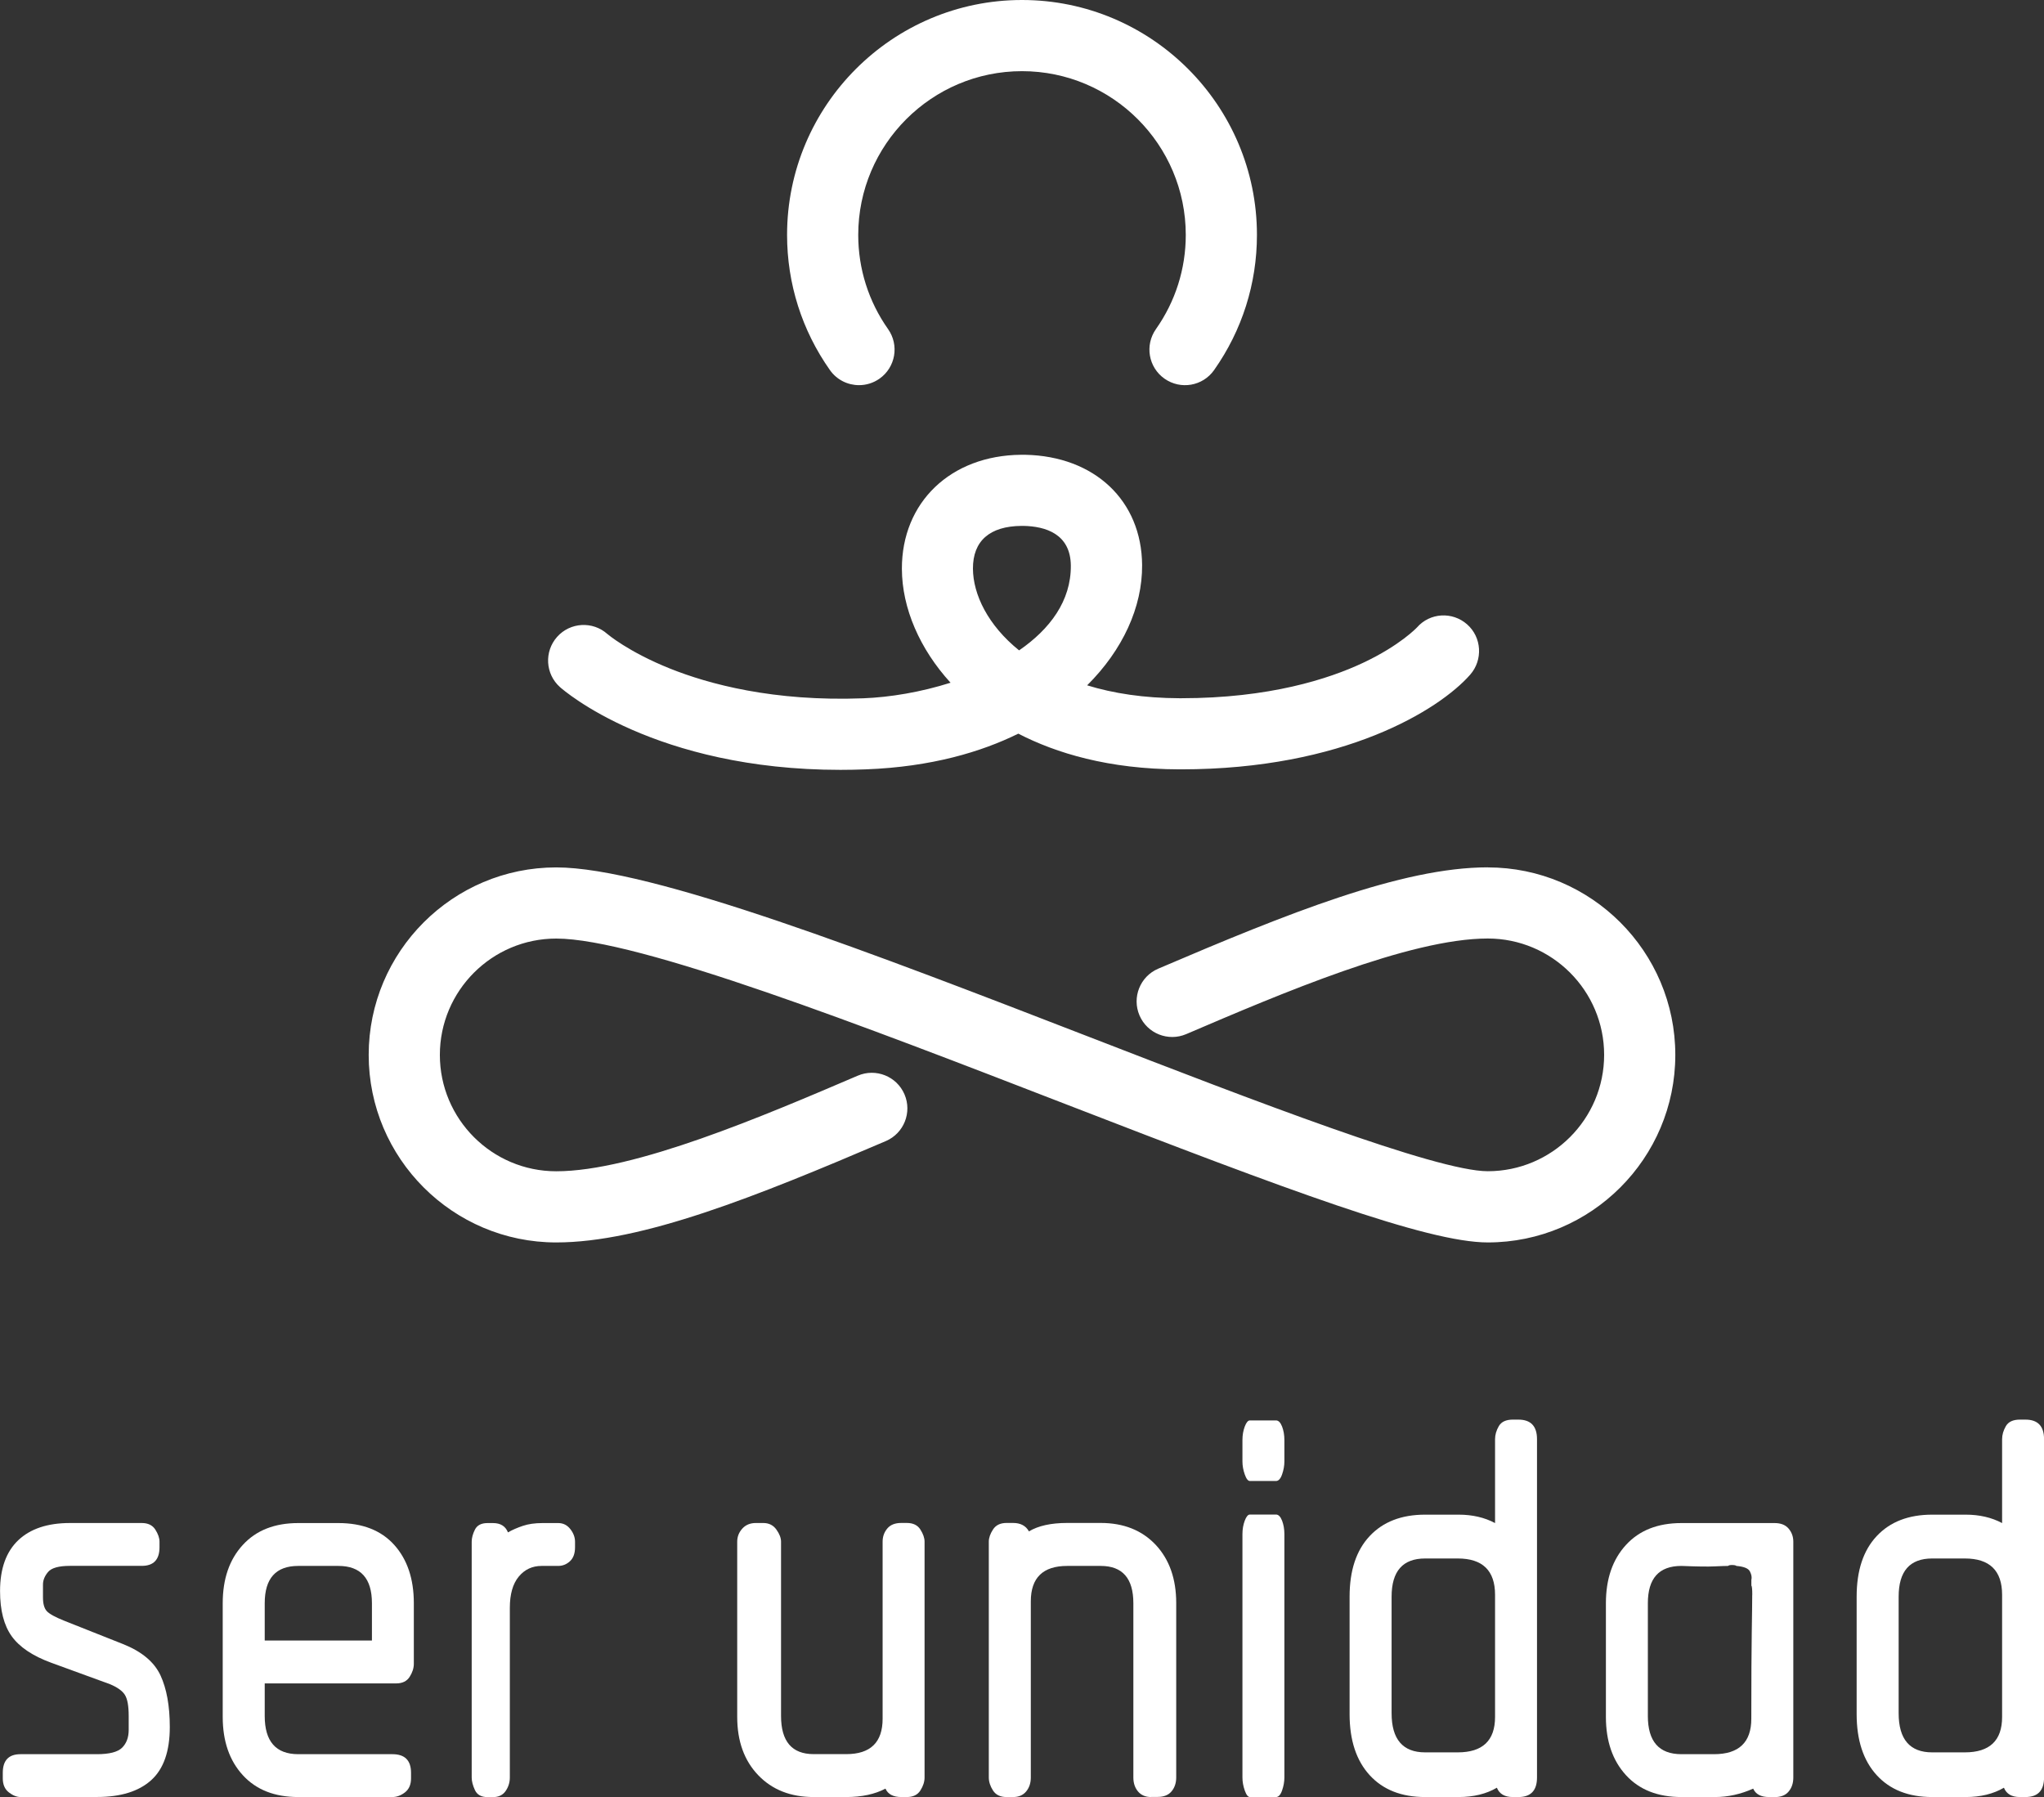 <?xml version="1.0" encoding="UTF-8"?><svg id="Layer_2" xmlns="http://www.w3.org/2000/svg" viewBox="0 0 359.58 316.15"><rect x="0" y="0" width="359.58" height="316.15" fill="#333333" stroke="none"/><defs><style>.cls-1{fill:#FFFFFF;stroke-width:0px;}</style></defs><g id="Layer_1-2"><path class="cls-1" d="M261.73,152.59c-15.09,0-35.18,8.08-57.98,17.83-3.18,1.36-4.65,5.04-3.29,8.22,1.36,3.18,5.04,4.65,8.22,3.29,16.59-7.1,39.3-16.82,53.05-16.82,11.29,0,20.47,9.18,20.47,20.47s-9.18,20.47-20.47,20.47c-9.08,0-41.38-12.5-69.87-23.53-38-14.71-77.3-29.92-94.01-29.92-18.19,0-32.99,14.8-32.99,32.99s14.8,32.99,32.99,32.99c15.09,0,35.18-8.07,57.98-17.83,3.18-1.36,4.65-5.04,3.29-8.22-1.36-3.18-5.04-4.65-8.22-3.29-16.59,7.1-39.31,16.82-53.05,16.82-11.29,0-20.47-9.18-20.47-20.47s9.18-20.47,20.47-20.47c14.37,0,54.28,15.45,89.49,29.08,39.18,15.17,63.74,24.38,74.39,24.38,18.19,0,32.99-14.8,32.99-32.99s-14.8-32.99-32.99-32.99Z"/><path class="cls-1" d="M151.12,67.76c1.25,0,2.5-.37,3.6-1.14,2.83-1.99,3.5-5.9,1.51-8.72-3.43-4.87-5.25-10.6-5.25-16.57,0-15.88,12.92-28.81,28.81-28.81s28.81,12.92,28.81,28.81c0,5.97-1.82,11.7-5.25,16.57-1.99,2.83-1.32,6.73,1.51,8.72,2.83,1.99,6.73,1.32,8.72-1.51,4.93-6.99,7.54-15.22,7.54-23.78,0-22.79-18.54-41.33-41.33-41.33s-41.33,18.54-41.33,41.33c0,8.56,2.61,16.79,7.54,23.78,1.22,1.73,3.15,2.65,5.12,2.65Z"/><path class="cls-1" d="M98.5,120.87c.69.62,16.71,14.57,49.36,14.57,1.46,0,2.96-.03,4.49-.09,11.55-.44,20.32-3.09,26.79-6.28,6.63,3.42,15.88,6.25,28.33,6.28.1,0,.19,0,.29,0,28.58,0,45.42-10.45,50.87-16.65,2.28-2.6,2.05-6.58-.54-8.86-2.59-2.28-6.53-2.06-8.81.54-.03.03-2.95,3.15-9.47,6.22-6.05,2.85-16.51,6.24-32.04,6.24h-.26c-6.27-.02-11.68-.86-16.26-2.27,6.25-6.21,9.73-13.76,9.67-21.17-.09-11.34-8.35-19.13-20.54-19.39-.09,0-.41,0-.77,0-12.37.11-20.98,8.36-20.95,20.07.02,6.92,3.15,14.11,8.56,20.03-5.2,1.65-10.63,2.56-15.34,2.74-15.84.61-27.25-2.52-34.04-5.24-7.33-2.94-10.99-6.07-10.99-6.07-2.58-2.3-6.54-2.08-8.84.5-2.3,2.58-2.08,6.54.5,8.84ZM179.28,114.42c-5.49-4.42-8.1-9.85-8.12-14.38-.02-4.87,2.94-7.47,8.53-7.52h.39c3.76.08,8.25,1.35,8.3,6.98.05,6.21-3.67,11.18-9.1,14.92Z"/><path class="cls-1" d="M3.61,316.15c-.66,0-1.34-.27-2.05-.82-.71-.55-1.07-1.37-1.07-2.46v-.98c0-2.19,1.04-3.28,3.12-3.28h13.45c2.18,0,3.66-.38,4.43-1.15.76-.76,1.15-1.8,1.15-3.12v-2.46c0-1.75-.22-2.98-.66-3.69-.44-.71-1.31-1.34-2.62-1.89l-10.33-3.77c-3.28-1.2-5.6-2.76-6.97-4.67-1.37-1.91-2.05-4.56-2.05-7.95,0-3.94,1.07-6.91,3.2-8.94,2.13-2.02,5.17-3.03,9.1-3.03h12.63c1.09,0,1.88.38,2.38,1.15.49.77.74,1.48.74,2.13v.98c0,2.19-1.04,3.28-3.12,3.28h-12.63c-1.97,0-3.25.36-3.85,1.07-.6.71-.9,1.45-.9,2.21v2.29c0,1.09.22,1.89.66,2.38.44.49,1.48,1.07,3.12,1.72l10.33,4.1c3.28,1.31,5.46,3.14,6.56,5.49,1.09,2.35,1.64,5.39,1.64,9.1,0,4.26-1.09,7.38-3.28,9.35-2.19,1.97-5.36,2.95-9.51,2.95H3.61Z"/><path class="cls-1" d="M46.57,296.15v5.74c0,4.48,1.97,6.72,5.9,6.72h16.56c2.19,0,3.28,1.09,3.28,3.28v.98c0,1.09-.36,1.91-1.07,2.46-.71.55-1.45.82-2.21.82h-16.56c-4.16,0-7.41-1.28-9.76-3.85-2.35-2.57-3.53-5.98-3.53-10.25v-20c0-4.26,1.17-7.68,3.53-10.25,2.35-2.57,5.6-3.85,9.76-3.85h7.05c4.26,0,7.54,1.29,9.84,3.85,2.3,2.57,3.44,5.98,3.44,10.25v10.66c0,.77-.25,1.53-.74,2.3-.49.77-1.29,1.15-2.38,1.15h-23.12ZM52.47,275.49c-3.94,0-5.9,2.19-5.9,6.56v6.56h18.86v-6.56c0-4.37-1.97-6.56-5.9-6.56h-7.05Z"/><path class="cls-1" d="M95.27,275.49c-1.64,0-2.98.63-4.02,1.89-1.04,1.26-1.56,3.09-1.56,5.49v29.84c0,.88-.25,1.67-.74,2.38-.49.71-1.23,1.07-2.21,1.07h-.98c-1.09,0-1.83-.41-2.21-1.23-.38-.82-.57-1.56-.57-2.21v-41.49c0-.66.19-1.37.57-2.13.38-.76,1.12-1.15,2.21-1.15h.98c1.31,0,2.19.55,2.62,1.64.76-.44,1.64-.82,2.62-1.15s2.13-.49,3.44-.49h2.79c.87,0,1.58.36,2.13,1.07.55.71.82,1.45.82,2.21v.98c0,1.09-.3,1.91-.9,2.46-.6.55-1.29.82-2.05.82h-2.95Z"/><path class="cls-1" d="M158.56,316.15c-1.42,0-2.35-.49-2.79-1.48-1.86.98-4.16,1.48-6.89,1.48h-5.74c-4.04,0-7.3-1.28-9.76-3.85-2.46-2.57-3.69-5.98-3.69-10.25v-30.83c0-.87.3-1.64.9-2.3.6-.66,1.39-.98,2.38-.98h1.31c.98,0,1.75.38,2.3,1.15.55.77.82,1.48.82,2.13v30.66c0,4.48,1.91,6.72,5.74,6.72h5.74c4.26,0,6.39-2.08,6.39-6.23v-31.16c0-.87.27-1.64.82-2.3.55-.66,1.37-.98,2.46-.98h.98c1.09,0,1.89.38,2.38,1.15.49.77.74,1.48.74,2.13v41.49c0,.77-.25,1.53-.74,2.3-.49.77-1.29,1.15-2.38,1.15h-.98Z"/><path class="cls-1" d="M202.5,316.15c-.98,0-1.75-.33-2.3-.98-.55-.66-.82-1.48-.82-2.46v-30.66c0-4.37-1.91-6.56-5.74-6.56h-5.9c-4.26,0-6.4,2.08-6.4,6.23v30.99c0,.98-.27,1.8-.82,2.46-.55.66-1.31.98-2.3.98h-1.15c-1.09,0-1.89-.38-2.38-1.15-.49-.76-.74-1.53-.74-2.3v-41.49c0-.66.25-1.37.74-2.13.49-.76,1.28-1.15,2.38-1.15h1.15c1.31,0,2.24.49,2.79,1.48,1.64-.98,3.88-1.48,6.72-1.48h5.9c4.04,0,7.27,1.29,9.68,3.85,2.4,2.57,3.61,5.98,3.61,10.25v30.66c0,.98-.27,1.8-.82,2.46-.55.66-1.37.98-2.46.98h-1.15Z"/><path class="cls-1" d="M219.88,260.55c-.33,0-.63-.38-.9-1.15-.27-.76-.41-1.53-.41-2.3v-3.76c0-.87.14-1.66.41-2.38.27-.71.57-1.07.9-1.07h4.59c.44,0,.79.36,1.07,1.07.27.71.41,1.5.41,2.38v3.76c0,.77-.14,1.53-.41,2.3-.27.77-.63,1.15-1.07,1.15h-4.59ZM219.88,316.15c-.33,0-.63-.38-.9-1.15-.27-.76-.41-1.53-.41-2.3v-42.8c0-.87.14-1.66.41-2.38.27-.71.57-1.07.9-1.07h4.59c.44,0,.79.36,1.07,1.07.27.71.41,1.5.41,2.38v42.8c0,.77-.14,1.53-.41,2.3-.27.77-.63,1.15-1.07,1.15h-4.59Z"/><path class="cls-1" d="M266.12,316.15c-1.42,0-2.35-.55-2.79-1.64-1.86,1.09-4.1,1.64-6.72,1.64h-5.9c-4.16,0-7.41-1.28-9.76-3.85-2.35-2.57-3.53-6.15-3.53-10.74v-20.66c0-4.59,1.17-8.14,3.53-10.66,2.35-2.51,5.6-3.77,9.76-3.77h5.9c2.4,0,4.54.49,6.4,1.48v-14.76c0-.76.22-1.53.66-2.29.44-.76,1.26-1.15,2.46-1.15h.98c2.19,0,3.28,1.15,3.28,3.44v59.52c0,2.3-1.09,3.44-3.28,3.44h-.98ZM263.01,280.57c0-4.26-2.19-6.39-6.56-6.39h-5.74c-3.94,0-5.9,2.24-5.9,6.72v20.5c0,4.59,1.97,6.89,5.9,6.89h5.74c4.37,0,6.56-2.07,6.56-6.23v-21.48Z"/><path class="cls-1" d="M311.21,316.15c-1.42,0-2.35-.49-2.79-1.48-2.19.98-4.43,1.48-6.72,1.48h-5.9c-4.16,0-7.41-1.28-9.76-3.85-2.35-2.57-3.53-5.98-3.53-10.25v-20c0-4.26,1.17-7.68,3.53-10.25,2.35-2.57,5.6-3.85,9.76-3.85h16.4c1.09,0,1.91.33,2.46.98.55.66.82,1.42.82,2.3v41.49c0,.98-.27,1.8-.82,2.46-.55.66-1.37.98-2.46.98h-.98ZM308.26,280.57c0-.98-.06-1.53-.16-1.64v-.98c.11-.44.03-.93-.25-1.48-.27-.55-1.07-.87-2.38-.98-.11-.11-.38-.16-.82-.16-.33,0-.55.06-.66.16-.44,0-1.23.03-2.38.08-1.15.06-3.09.03-5.82-.08-3.94,0-5.9,2.19-5.9,6.56v19.84c0,4.48,1.97,6.72,5.9,6.72h5.74c4.37,0,6.56-2.08,6.56-6.23,0-6.99.03-12.08.08-15.25.05-3.17.08-5.36.08-6.56Z"/><path class="cls-1" d="M355.32,316.15c-1.42,0-2.35-.55-2.79-1.64-1.86,1.09-4.1,1.64-6.72,1.64h-5.9c-4.16,0-7.41-1.28-9.76-3.85-2.35-2.57-3.53-6.15-3.53-10.74v-20.66c0-4.59,1.17-8.14,3.53-10.66,2.35-2.51,5.6-3.77,9.76-3.77h5.9c2.4,0,4.54.49,6.4,1.48v-14.76c0-.76.22-1.53.66-2.29.44-.76,1.26-1.15,2.46-1.15h.98c2.19,0,3.28,1.15,3.28,3.44v59.52c0,2.3-1.09,3.44-3.28,3.44h-.98ZM352.21,280.57c0-4.26-2.19-6.39-6.56-6.39h-5.74c-3.94,0-5.9,2.24-5.9,6.72v20.5c0,4.59,1.97,6.89,5.9,6.89h5.74c4.37,0,6.56-2.07,6.56-6.23v-21.48Z"/></g></svg>